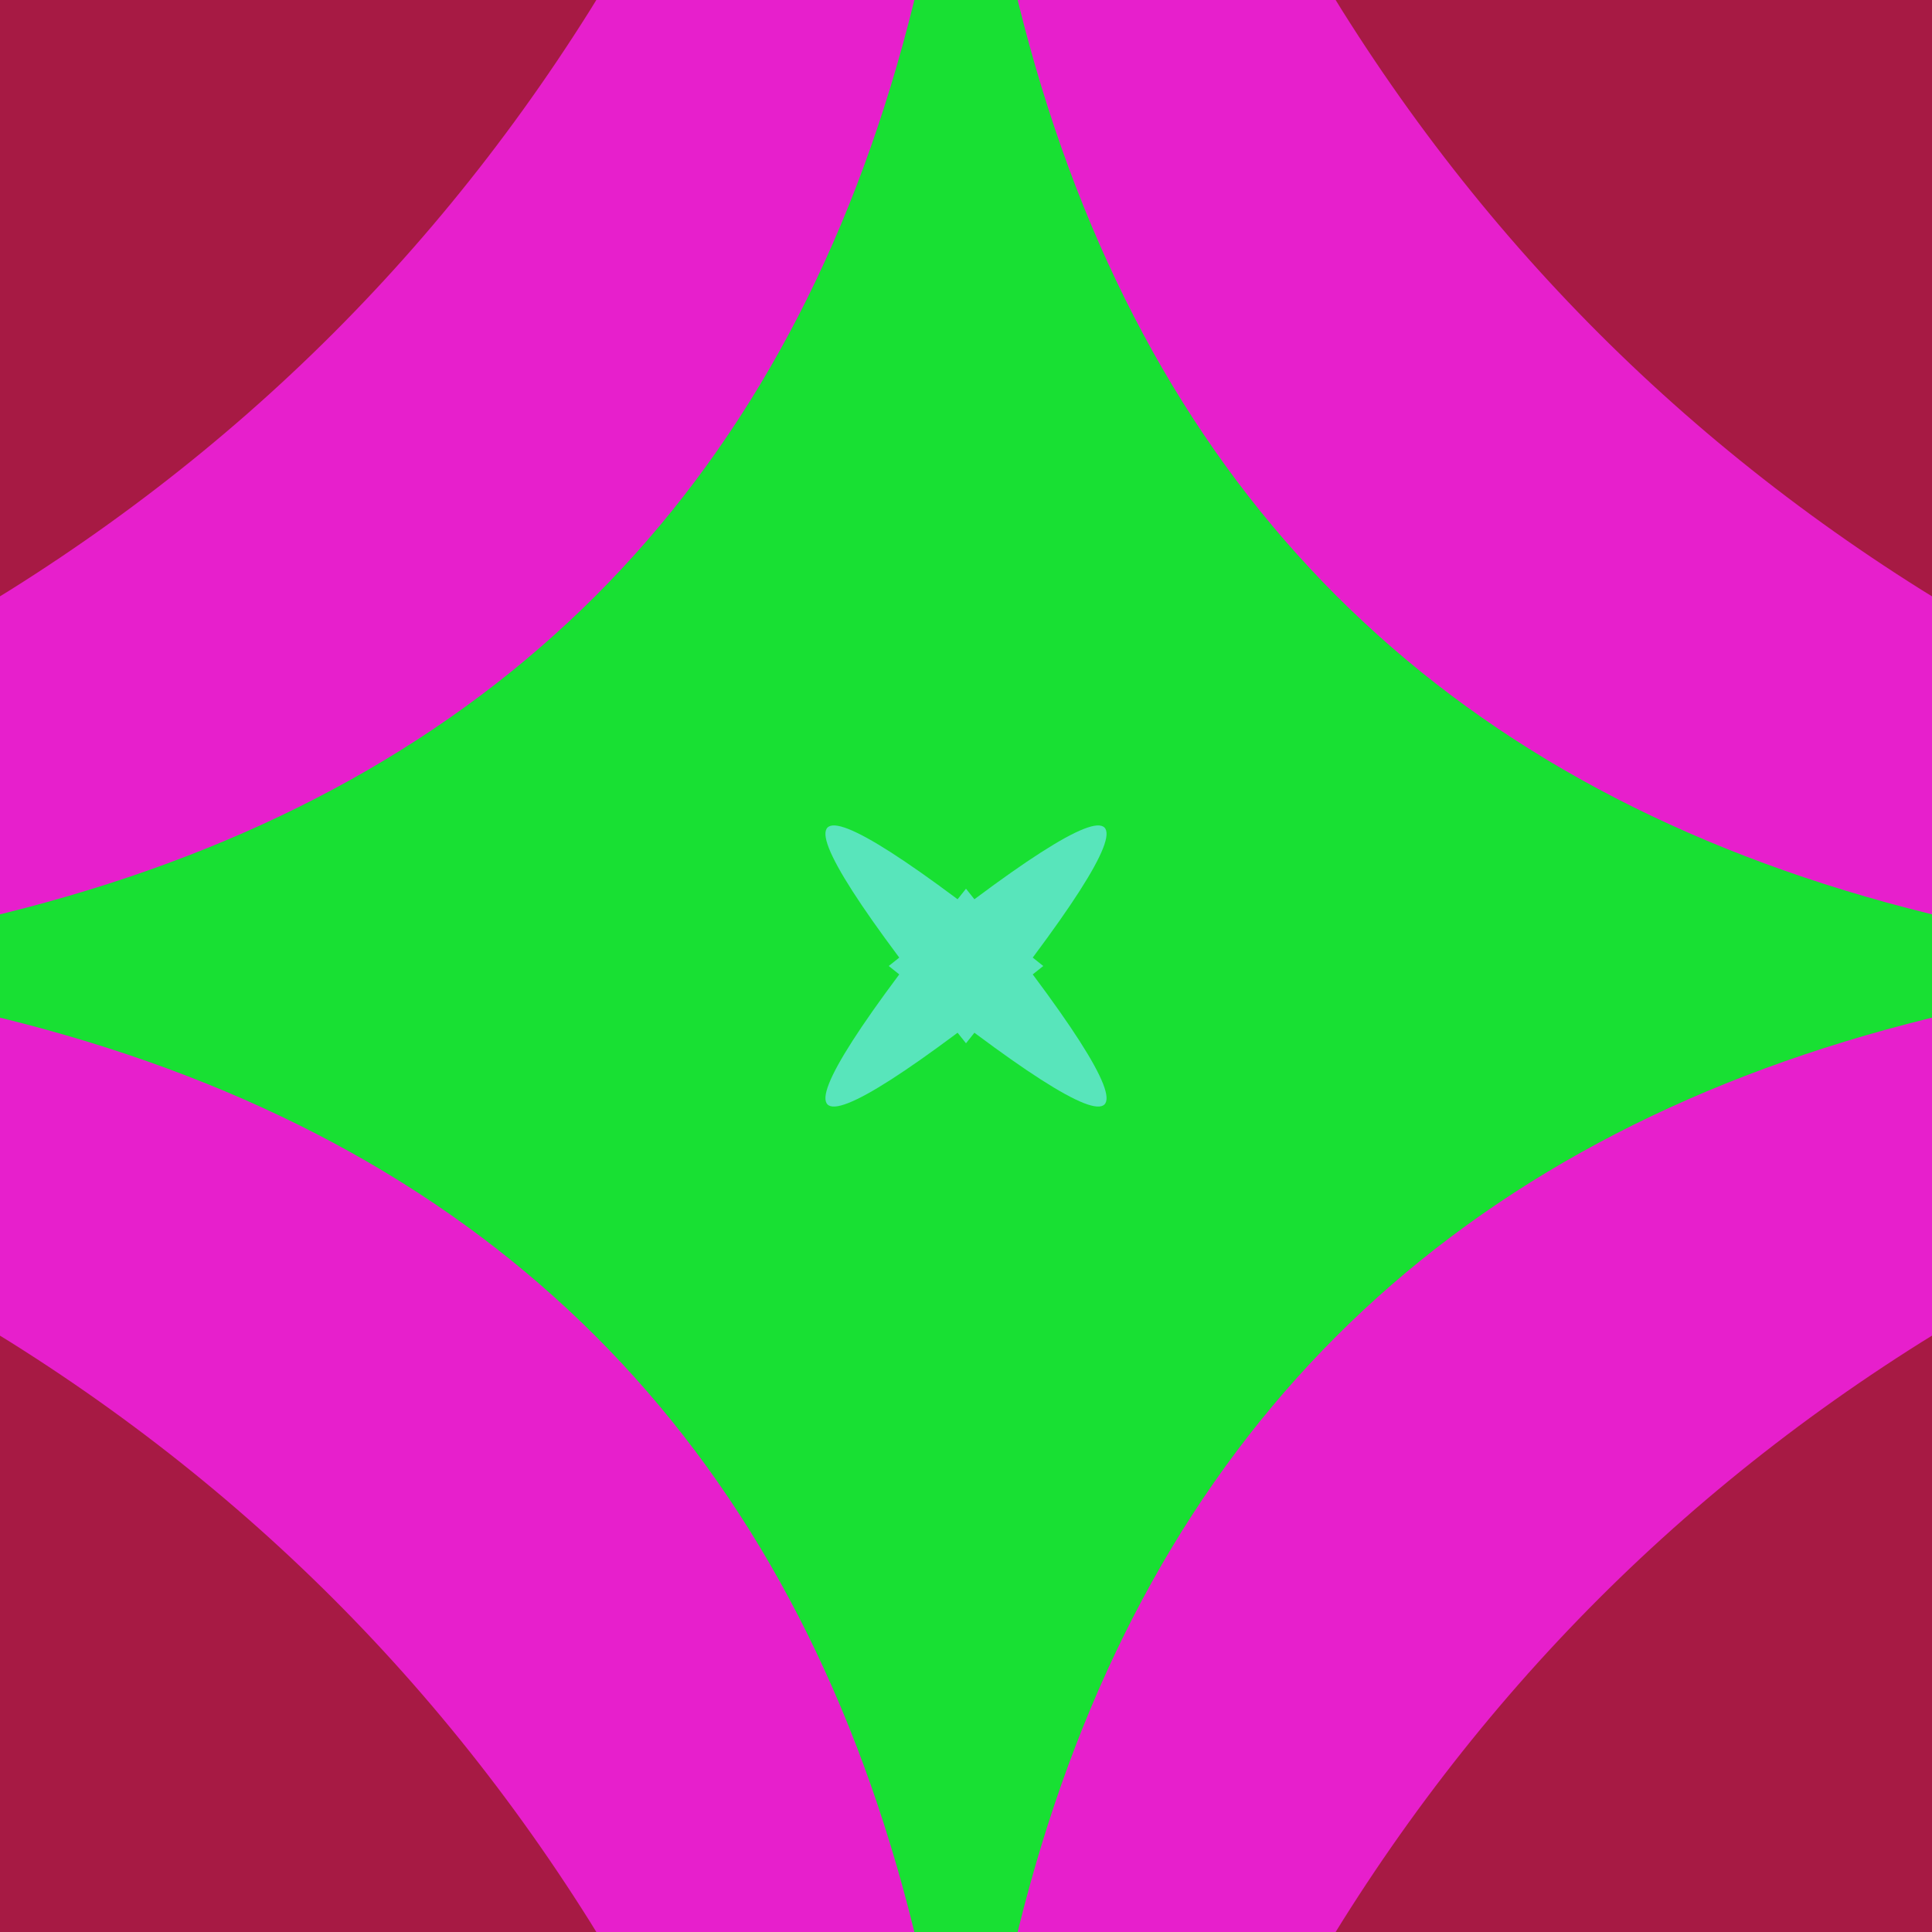 <svg width="300" height="300" viewBox="0 0 300 300" xmlns="http://www.w3.org/2000/svg"><rect id="bg" width="300" height="300" fill="rgb(167,26,68)" /><path d="m 150 561 Q 159 141 -261 150 Q 159 159 150 -261 Q 141 159 561 150 Q 141 141 150 561 z" fill="rgb(231,31,204)" /><path d="m 150 416 Q 168 132 -116 150 Q 168 168 150 -116 Q 132 168 416 150 Q 132 132 150 416 z" fill="rgb(24,224,51)" /><path d="m 150 162 Q 199 101 138 150 Q 199 199 150 138 Q 101 199 162 150 Q 101 101 150 162 z" fill="rgb(88,229,187)" /></svg>